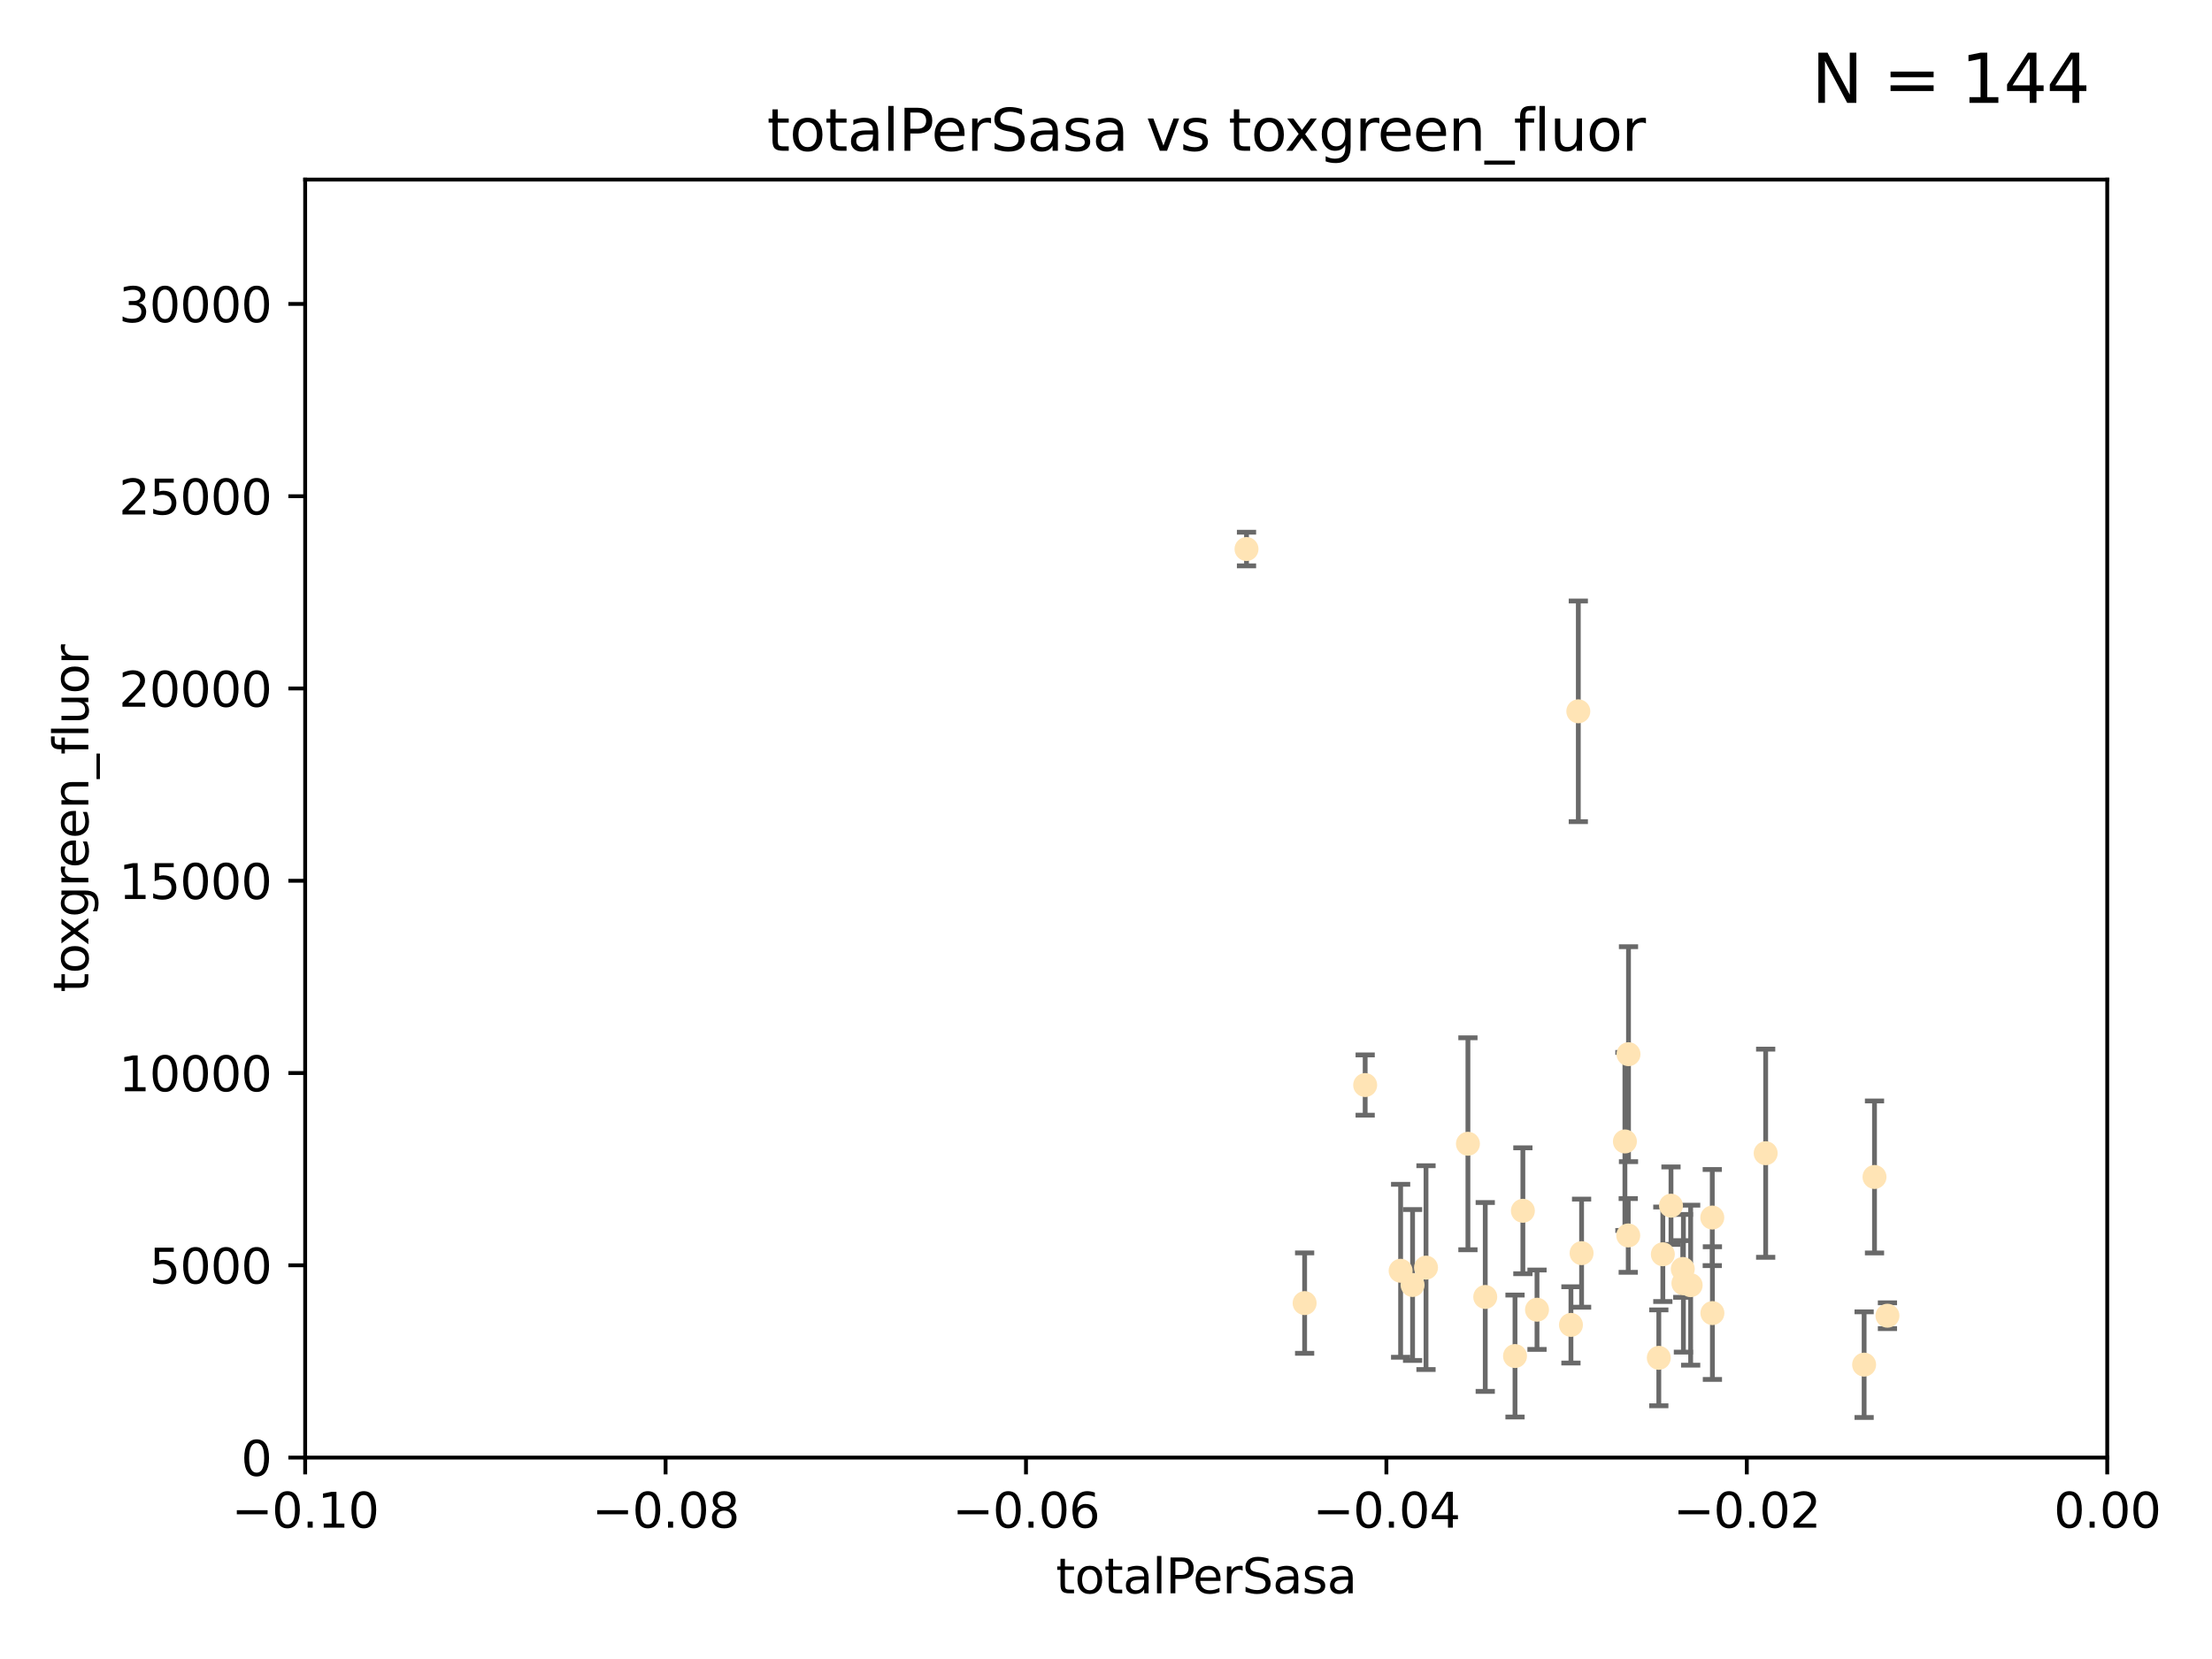 <?xml version="1.0" encoding="utf-8" standalone="no"?>
<!DOCTYPE svg PUBLIC "-//W3C//DTD SVG 1.1//EN"
  "http://www.w3.org/Graphics/SVG/1.1/DTD/svg11.dtd">
<svg xmlns:xlink="http://www.w3.org/1999/xlink" width="460.8pt" height="345.6pt" viewBox="0 0 460.8 345.6" xmlns="http://www.w3.org/2000/svg" version="1.1">
 <defs>
  <style type="text/css">*{stroke-linejoin: round; stroke-linecap: butt}</style>
 </defs>
 <g id="figure_1">
  <g id="patch_1">
   <path d="M 0 345.6 
L 460.8 345.6 
L 460.8 0 
L 0 0 
z
" style="fill: #ffffff"/>
  </g>
  <g id="axes_1">
   <g id="patch_2">
    <path d="M 63.571 303.64 
L 438.975 303.64 
L 438.975 37.411 
L 63.571 37.411 
z
" style="fill: #ffffff"/>
   </g>
   <g id="PathCollection_1">
    <defs>
     <path id="m0486c7cfca" d="M 0 1.118 
C 0.297 1.118 0.581 1 0.791 0.791 
C 1 0.581 1.118 0.297 1.118 0 
C 1.118 -0.297 1 -0.581 0.791 -0.791 
C 0.581 -1 0.297 -1.118 0 -1.118 
C -0.297 -1.118 -0.581 -1 -0.791 -0.791 
C -1 -0.581 -1.118 -0.297 -1.118 0 
C -1.118 0.297 -1 0.581 -0.791 0.791 
C -0.581 1 -0.297 1.118 0 1.118 
z
" style="stroke: #ffe4b5"/>
    </defs>
    <g clip-path="url(#p1677adc267)">
     <use xlink:href="#m0486c7cfca" x="284.39" y="226.035" style="fill: #ffe4b5; stroke: #ffe4b5"/>
     <use xlink:href="#m0486c7cfca" x="259.67" y="114.374" style="fill: #ffe4b5; stroke: #ffe4b5"/>
     <use xlink:href="#m0486c7cfca" x="271.779" y="271.461" style="fill: #ffe4b5; stroke: #ffe4b5"/>
     <use xlink:href="#m0486c7cfca" x="297.063" y="264.067" style="fill: #ffe4b5; stroke: #ffe4b5"/>
     <use xlink:href="#m0486c7cfca" x="317.243" y="252.228" style="fill: #ffe4b5; stroke: #ffe4b5"/>
     <use xlink:href="#m0486c7cfca" x="291.776" y="264.724" style="fill: #ffe4b5; stroke: #ffe4b5"/>
     <use xlink:href="#m0486c7cfca" x="305.797" y="238.266" style="fill: #ffe4b5; stroke: #ffe4b5"/>
     <use xlink:href="#m0486c7cfca" x="315.605" y="282.488" style="fill: #ffe4b5; stroke: #ffe4b5"/>
     <use xlink:href="#m0486c7cfca" x="309.404" y="270.179" style="fill: #ffe4b5; stroke: #ffe4b5"/>
     <use xlink:href="#m0486c7cfca" x="294.266" y="267.687" style="fill: #ffe4b5; stroke: #ffe4b5"/>
     <use xlink:href="#m0486c7cfca" x="338.501" y="237.786" style="fill: #ffe4b5; stroke: #ffe4b5"/>
     <use xlink:href="#m0486c7cfca" x="329.474" y="261.055" style="fill: #ffe4b5; stroke: #ffe4b5"/>
     <use xlink:href="#m0486c7cfca" x="339.247" y="219.606" style="fill: #ffe4b5; stroke: #ffe4b5"/>
     <use xlink:href="#m0486c7cfca" x="320.186" y="272.838" style="fill: #ffe4b5; stroke: #ffe4b5"/>
     <use xlink:href="#m0486c7cfca" x="345.561" y="282.862" style="fill: #ffe4b5; stroke: #ffe4b5"/>
     <use xlink:href="#m0486c7cfca" x="350.554" y="264.352" style="fill: #ffe4b5; stroke: #ffe4b5"/>
     <use xlink:href="#m0486c7cfca" x="328.792" y="148.181" style="fill: #ffe4b5; stroke: #ffe4b5"/>
     <use xlink:href="#m0486c7cfca" x="352.194" y="267.724" style="fill: #ffe4b5; stroke: #ffe4b5"/>
     <use xlink:href="#m0486c7cfca" x="350.686" y="267.331" style="fill: #ffe4b5; stroke: #ffe4b5"/>
     <use xlink:href="#m0486c7cfca" x="346.4" y="261.286" style="fill: #ffe4b5; stroke: #ffe4b5"/>
     <use xlink:href="#m0486c7cfca" x="339.191" y="257.367" style="fill: #ffe4b5; stroke: #ffe4b5"/>
     <use xlink:href="#m0486c7cfca" x="356.698" y="253.638" style="fill: #ffe4b5; stroke: #ffe4b5"/>
     <use xlink:href="#m0486c7cfca" x="348.098" y="251.165" style="fill: #ffe4b5; stroke: #ffe4b5"/>
     <use xlink:href="#m0486c7cfca" x="327.257" y="276" style="fill: #ffe4b5; stroke: #ffe4b5"/>
     <use xlink:href="#m0486c7cfca" x="356.726" y="273.541" style="fill: #ffe4b5; stroke: #ffe4b5"/>
     <use xlink:href="#m0486c7cfca" x="367.821" y="240.236" style="fill: #ffe4b5; stroke: #ffe4b5"/>
     <use xlink:href="#m0486c7cfca" x="393.19" y="274.088" style="fill: #ffe4b5; stroke: #ffe4b5"/>
     <use xlink:href="#m0486c7cfca" x="390.494" y="245.186" style="fill: #ffe4b5; stroke: #ffe4b5"/>
     <use xlink:href="#m0486c7cfca" x="388.331" y="284.28" style="fill: #ffe4b5; stroke: #ffe4b5"/>
    </g>
   </g>
   <g id="matplotlib.axis_1">
    <g id="xtick_1">
     <g id="line2d_1">
      <defs>
       <path id="m97ccc83d8c" d="M 0 0 
L 0 3.5 
" style="stroke: #000000; stroke-width: 0.8"/>
      </defs>
      <g>
       <use xlink:href="#m97ccc83d8c" x="63.571" y="303.64" style="stroke: #000000; stroke-width: 0.8"/>
      </g>
     </g>
     <g id="text_1">
      <!-- −0.10 -->
      <g transform="translate(48.249 318.238)scale(0.1 -0.1)">
       <defs>
        <path id="DejaVuSans-2212" d="M 678 2272 
L 4684 2272 
L 4684 1741 
L 678 1741 
L 678 2272 
z
" transform="scale(0.016)"/>
        <path id="DejaVuSans-30" d="M 2034 4250 
Q 1547 4250 1301 3770 
Q 1056 3291 1056 2328 
Q 1056 1369 1301 889 
Q 1547 409 2034 409 
Q 2525 409 2770 889 
Q 3016 1369 3016 2328 
Q 3016 3291 2770 3770 
Q 2525 4250 2034 4250 
z
M 2034 4750 
Q 2819 4750 3233 4129 
Q 3647 3509 3647 2328 
Q 3647 1150 3233 529 
Q 2819 -91 2034 -91 
Q 1250 -91 836 529 
Q 422 1150 422 2328 
Q 422 3509 836 4129 
Q 1250 4750 2034 4750 
z
" transform="scale(0.016)"/>
        <path id="DejaVuSans-2e" d="M 684 794 
L 1344 794 
L 1344 0 
L 684 0 
L 684 794 
z
" transform="scale(0.016)"/>
        <path id="DejaVuSans-31" d="M 794 531 
L 1825 531 
L 1825 4091 
L 703 3866 
L 703 4441 
L 1819 4666 
L 2450 4666 
L 2450 531 
L 3481 531 
L 3481 0 
L 794 0 
L 794 531 
z
" transform="scale(0.016)"/>
       </defs>
       <use xlink:href="#DejaVuSans-2212"/>
       <use xlink:href="#DejaVuSans-30" x="83.789"/>
       <use xlink:href="#DejaVuSans-2e" x="147.412"/>
       <use xlink:href="#DejaVuSans-31" x="179.199"/>
       <use xlink:href="#DejaVuSans-30" x="242.822"/>
      </g>
     </g>
    </g>
    <g id="xtick_2">
     <g id="line2d_2">
      <g>
       <use xlink:href="#m97ccc83d8c" x="138.652" y="303.64" style="stroke: #000000; stroke-width: 0.8"/>
      </g>
     </g>
     <g id="text_2">
      <!-- −0.08 -->
      <g transform="translate(123.329 318.238)scale(0.1 -0.1)">
       <defs>
        <path id="DejaVuSans-38" d="M 2034 2216 
Q 1584 2216 1326 1975 
Q 1069 1734 1069 1313 
Q 1069 891 1326 650 
Q 1584 409 2034 409 
Q 2484 409 2743 651 
Q 3003 894 3003 1313 
Q 3003 1734 2745 1975 
Q 2488 2216 2034 2216 
z
M 1403 2484 
Q 997 2584 770 2862 
Q 544 3141 544 3541 
Q 544 4100 942 4425 
Q 1341 4750 2034 4750 
Q 2731 4750 3128 4425 
Q 3525 4100 3525 3541 
Q 3525 3141 3298 2862 
Q 3072 2584 2669 2484 
Q 3125 2378 3379 2068 
Q 3634 1759 3634 1313 
Q 3634 634 3220 271 
Q 2806 -91 2034 -91 
Q 1263 -91 848 271 
Q 434 634 434 1313 
Q 434 1759 690 2068 
Q 947 2378 1403 2484 
z
M 1172 3481 
Q 1172 3119 1398 2916 
Q 1625 2713 2034 2713 
Q 2441 2713 2670 2916 
Q 2900 3119 2900 3481 
Q 2900 3844 2670 4047 
Q 2441 4250 2034 4250 
Q 1625 4250 1398 4047 
Q 1172 3844 1172 3481 
z
" transform="scale(0.016)"/>
       </defs>
       <use xlink:href="#DejaVuSans-2212"/>
       <use xlink:href="#DejaVuSans-30" x="83.789"/>
       <use xlink:href="#DejaVuSans-2e" x="147.412"/>
       <use xlink:href="#DejaVuSans-30" x="179.199"/>
       <use xlink:href="#DejaVuSans-38" x="242.822"/>
      </g>
     </g>
    </g>
    <g id="xtick_3">
     <g id="line2d_3">
      <g>
       <use xlink:href="#m97ccc83d8c" x="213.733" y="303.64" style="stroke: #000000; stroke-width: 0.8"/>
      </g>
     </g>
     <g id="text_3">
      <!-- −0.06 -->
      <g transform="translate(198.41 318.238)scale(0.1 -0.1)">
       <defs>
        <path id="DejaVuSans-36" d="M 2113 2584 
Q 1688 2584 1439 2293 
Q 1191 2003 1191 1497 
Q 1191 994 1439 701 
Q 1688 409 2113 409 
Q 2538 409 2786 701 
Q 3034 994 3034 1497 
Q 3034 2003 2786 2293 
Q 2538 2584 2113 2584 
z
M 3366 4563 
L 3366 3988 
Q 3128 4100 2886 4159 
Q 2644 4219 2406 4219 
Q 1781 4219 1451 3797 
Q 1122 3375 1075 2522 
Q 1259 2794 1537 2939 
Q 1816 3084 2150 3084 
Q 2853 3084 3261 2657 
Q 3669 2231 3669 1497 
Q 3669 778 3244 343 
Q 2819 -91 2113 -91 
Q 1303 -91 875 529 
Q 447 1150 447 2328 
Q 447 3434 972 4092 
Q 1497 4750 2381 4750 
Q 2619 4750 2861 4703 
Q 3103 4656 3366 4563 
z
" transform="scale(0.016)"/>
       </defs>
       <use xlink:href="#DejaVuSans-2212"/>
       <use xlink:href="#DejaVuSans-30" x="83.789"/>
       <use xlink:href="#DejaVuSans-2e" x="147.412"/>
       <use xlink:href="#DejaVuSans-30" x="179.199"/>
       <use xlink:href="#DejaVuSans-36" x="242.822"/>
      </g>
     </g>
    </g>
    <g id="xtick_4">
     <g id="line2d_4">
      <g>
       <use xlink:href="#m97ccc83d8c" x="288.813" y="303.64" style="stroke: #000000; stroke-width: 0.8"/>
      </g>
     </g>
     <g id="text_4">
      <!-- −0.04 -->
      <g transform="translate(273.491 318.238)scale(0.1 -0.1)">
       <defs>
        <path id="DejaVuSans-34" d="M 2419 4116 
L 825 1625 
L 2419 1625 
L 2419 4116 
z
M 2253 4666 
L 3047 4666 
L 3047 1625 
L 3713 1625 
L 3713 1100 
L 3047 1100 
L 3047 0 
L 2419 0 
L 2419 1100 
L 313 1100 
L 313 1709 
L 2253 4666 
z
" transform="scale(0.016)"/>
       </defs>
       <use xlink:href="#DejaVuSans-2212"/>
       <use xlink:href="#DejaVuSans-30" x="83.789"/>
       <use xlink:href="#DejaVuSans-2e" x="147.412"/>
       <use xlink:href="#DejaVuSans-30" x="179.199"/>
       <use xlink:href="#DejaVuSans-34" x="242.822"/>
      </g>
     </g>
    </g>
    <g id="xtick_5">
     <g id="line2d_5">
      <g>
       <use xlink:href="#m97ccc83d8c" x="363.894" y="303.64" style="stroke: #000000; stroke-width: 0.8"/>
      </g>
     </g>
     <g id="text_5">
      <!-- −0.02 -->
      <g transform="translate(348.572 318.238)scale(0.1 -0.1)">
       <defs>
        <path id="DejaVuSans-32" d="M 1228 531 
L 3431 531 
L 3431 0 
L 469 0 
L 469 531 
Q 828 903 1448 1529 
Q 2069 2156 2228 2338 
Q 2531 2678 2651 2914 
Q 2772 3150 2772 3378 
Q 2772 3750 2511 3984 
Q 2250 4219 1831 4219 
Q 1534 4219 1204 4116 
Q 875 4013 500 3803 
L 500 4441 
Q 881 4594 1212 4672 
Q 1544 4750 1819 4750 
Q 2544 4750 2975 4387 
Q 3406 4025 3406 3419 
Q 3406 3131 3298 2873 
Q 3191 2616 2906 2266 
Q 2828 2175 2409 1742 
Q 1991 1309 1228 531 
z
" transform="scale(0.016)"/>
       </defs>
       <use xlink:href="#DejaVuSans-2212"/>
       <use xlink:href="#DejaVuSans-30" x="83.789"/>
       <use xlink:href="#DejaVuSans-2e" x="147.412"/>
       <use xlink:href="#DejaVuSans-30" x="179.199"/>
       <use xlink:href="#DejaVuSans-32" x="242.822"/>
      </g>
     </g>
    </g>
    <g id="xtick_6">
     <g id="line2d_6">
      <g>
       <use xlink:href="#m97ccc83d8c" x="438.975" y="303.64" style="stroke: #000000; stroke-width: 0.8"/>
      </g>
     </g>
     <g id="text_6">
      <!-- 0.00 -->
      <g transform="translate(427.842 318.238)scale(0.1 -0.1)">
       <use xlink:href="#DejaVuSans-30"/>
       <use xlink:href="#DejaVuSans-2e" x="63.623"/>
       <use xlink:href="#DejaVuSans-30" x="95.41"/>
       <use xlink:href="#DejaVuSans-30" x="159.033"/>
      </g>
     </g>
    </g>
    <g id="text_7">
     <!-- totalPerSasa -->
     <g transform="translate(219.968 331.917)scale(0.1 -0.1)">
      <defs>
       <path id="DejaVuSans-74" d="M 1172 4494 
L 1172 3500 
L 2356 3500 
L 2356 3053 
L 1172 3053 
L 1172 1153 
Q 1172 725 1289 603 
Q 1406 481 1766 481 
L 2356 481 
L 2356 0 
L 1766 0 
Q 1100 0 847 248 
Q 594 497 594 1153 
L 594 3053 
L 172 3053 
L 172 3500 
L 594 3500 
L 594 4494 
L 1172 4494 
z
" transform="scale(0.016)"/>
       <path id="DejaVuSans-6f" d="M 1959 3097 
Q 1497 3097 1228 2736 
Q 959 2375 959 1747 
Q 959 1119 1226 758 
Q 1494 397 1959 397 
Q 2419 397 2687 759 
Q 2956 1122 2956 1747 
Q 2956 2369 2687 2733 
Q 2419 3097 1959 3097 
z
M 1959 3584 
Q 2709 3584 3137 3096 
Q 3566 2609 3566 1747 
Q 3566 888 3137 398 
Q 2709 -91 1959 -91 
Q 1206 -91 779 398 
Q 353 888 353 1747 
Q 353 2609 779 3096 
Q 1206 3584 1959 3584 
z
" transform="scale(0.016)"/>
       <path id="DejaVuSans-61" d="M 2194 1759 
Q 1497 1759 1228 1600 
Q 959 1441 959 1056 
Q 959 750 1161 570 
Q 1363 391 1709 391 
Q 2188 391 2477 730 
Q 2766 1069 2766 1631 
L 2766 1759 
L 2194 1759 
z
M 3341 1997 
L 3341 0 
L 2766 0 
L 2766 531 
Q 2569 213 2275 61 
Q 1981 -91 1556 -91 
Q 1019 -91 701 211 
Q 384 513 384 1019 
Q 384 1609 779 1909 
Q 1175 2209 1959 2209 
L 2766 2209 
L 2766 2266 
Q 2766 2663 2505 2880 
Q 2244 3097 1772 3097 
Q 1472 3097 1187 3025 
Q 903 2953 641 2809 
L 641 3341 
Q 956 3463 1253 3523 
Q 1550 3584 1831 3584 
Q 2591 3584 2966 3190 
Q 3341 2797 3341 1997 
z
" transform="scale(0.016)"/>
       <path id="DejaVuSans-6c" d="M 603 4863 
L 1178 4863 
L 1178 0 
L 603 0 
L 603 4863 
z
" transform="scale(0.016)"/>
       <path id="DejaVuSans-50" d="M 1259 4147 
L 1259 2394 
L 2053 2394 
Q 2494 2394 2734 2622 
Q 2975 2850 2975 3272 
Q 2975 3691 2734 3919 
Q 2494 4147 2053 4147 
L 1259 4147 
z
M 628 4666 
L 2053 4666 
Q 2838 4666 3239 4311 
Q 3641 3956 3641 3272 
Q 3641 2581 3239 2228 
Q 2838 1875 2053 1875 
L 1259 1875 
L 1259 0 
L 628 0 
L 628 4666 
z
" transform="scale(0.016)"/>
       <path id="DejaVuSans-65" d="M 3597 1894 
L 3597 1613 
L 953 1613 
Q 991 1019 1311 708 
Q 1631 397 2203 397 
Q 2534 397 2845 478 
Q 3156 559 3463 722 
L 3463 178 
Q 3153 47 2828 -22 
Q 2503 -91 2169 -91 
Q 1331 -91 842 396 
Q 353 884 353 1716 
Q 353 2575 817 3079 
Q 1281 3584 2069 3584 
Q 2775 3584 3186 3129 
Q 3597 2675 3597 1894 
z
M 3022 2063 
Q 3016 2534 2758 2815 
Q 2500 3097 2075 3097 
Q 1594 3097 1305 2825 
Q 1016 2553 972 2059 
L 3022 2063 
z
" transform="scale(0.016)"/>
       <path id="DejaVuSans-72" d="M 2631 2963 
Q 2534 3019 2420 3045 
Q 2306 3072 2169 3072 
Q 1681 3072 1420 2755 
Q 1159 2438 1159 1844 
L 1159 0 
L 581 0 
L 581 3500 
L 1159 3500 
L 1159 2956 
Q 1341 3275 1631 3429 
Q 1922 3584 2338 3584 
Q 2397 3584 2469 3576 
Q 2541 3569 2628 3553 
L 2631 2963 
z
" transform="scale(0.016)"/>
       <path id="DejaVuSans-53" d="M 3425 4513 
L 3425 3897 
Q 3066 4069 2747 4153 
Q 2428 4238 2131 4238 
Q 1616 4238 1336 4038 
Q 1056 3838 1056 3469 
Q 1056 3159 1242 3001 
Q 1428 2844 1947 2747 
L 2328 2669 
Q 3034 2534 3370 2195 
Q 3706 1856 3706 1288 
Q 3706 609 3251 259 
Q 2797 -91 1919 -91 
Q 1588 -91 1214 -16 
Q 841 59 441 206 
L 441 856 
Q 825 641 1194 531 
Q 1563 422 1919 422 
Q 2459 422 2753 634 
Q 3047 847 3047 1241 
Q 3047 1584 2836 1778 
Q 2625 1972 2144 2069 
L 1759 2144 
Q 1053 2284 737 2584 
Q 422 2884 422 3419 
Q 422 4038 858 4394 
Q 1294 4750 2059 4750 
Q 2388 4750 2728 4690 
Q 3069 4631 3425 4513 
z
" transform="scale(0.016)"/>
       <path id="DejaVuSans-73" d="M 2834 3397 
L 2834 2853 
Q 2591 2978 2328 3040 
Q 2066 3103 1784 3103 
Q 1356 3103 1142 2972 
Q 928 2841 928 2578 
Q 928 2378 1081 2264 
Q 1234 2150 1697 2047 
L 1894 2003 
Q 2506 1872 2764 1633 
Q 3022 1394 3022 966 
Q 3022 478 2636 193 
Q 2250 -91 1575 -91 
Q 1294 -91 989 -36 
Q 684 19 347 128 
L 347 722 
Q 666 556 975 473 
Q 1284 391 1588 391 
Q 1994 391 2212 530 
Q 2431 669 2431 922 
Q 2431 1156 2273 1281 
Q 2116 1406 1581 1522 
L 1381 1569 
Q 847 1681 609 1914 
Q 372 2147 372 2553 
Q 372 3047 722 3315 
Q 1072 3584 1716 3584 
Q 2034 3584 2315 3537 
Q 2597 3491 2834 3397 
z
" transform="scale(0.016)"/>
      </defs>
      <use xlink:href="#DejaVuSans-74"/>
      <use xlink:href="#DejaVuSans-6f" x="39.209"/>
      <use xlink:href="#DejaVuSans-74" x="100.391"/>
      <use xlink:href="#DejaVuSans-61" x="139.6"/>
      <use xlink:href="#DejaVuSans-6c" x="200.879"/>
      <use xlink:href="#DejaVuSans-50" x="228.662"/>
      <use xlink:href="#DejaVuSans-65" x="285.34"/>
      <use xlink:href="#DejaVuSans-72" x="346.863"/>
      <use xlink:href="#DejaVuSans-53" x="387.977"/>
      <use xlink:href="#DejaVuSans-61" x="451.453"/>
      <use xlink:href="#DejaVuSans-73" x="512.732"/>
      <use xlink:href="#DejaVuSans-61" x="564.832"/>
     </g>
    </g>
   </g>
   <g id="matplotlib.axis_2">
    <g id="ytick_1">
     <g id="line2d_7">
      <defs>
       <path id="mb9d5706ecf" d="M 0 0 
L -3.5 0 
" style="stroke: #000000; stroke-width: 0.8"/>
      </defs>
      <g>
       <use xlink:href="#mb9d5706ecf" x="63.571" y="303.64" style="stroke: #000000; stroke-width: 0.8"/>
      </g>
     </g>
     <g id="text_8">
      <!-- 0 -->
      <g transform="translate(50.209 307.439)scale(0.1 -0.1)">
       <use xlink:href="#DejaVuSans-30"/>
      </g>
     </g>
    </g>
    <g id="ytick_2">
     <g id="line2d_8">
      <g>
       <use xlink:href="#mb9d5706ecf" x="63.571" y="263.586" style="stroke: #000000; stroke-width: 0.8"/>
      </g>
     </g>
     <g id="text_9">
      <!-- 5000 -->
      <g transform="translate(31.121 267.385)scale(0.1 -0.1)">
       <defs>
        <path id="DejaVuSans-35" d="M 691 4666 
L 3169 4666 
L 3169 4134 
L 1269 4134 
L 1269 2991 
Q 1406 3038 1543 3061 
Q 1681 3084 1819 3084 
Q 2600 3084 3056 2656 
Q 3513 2228 3513 1497 
Q 3513 744 3044 326 
Q 2575 -91 1722 -91 
Q 1428 -91 1123 -41 
Q 819 9 494 109 
L 494 744 
Q 775 591 1075 516 
Q 1375 441 1709 441 
Q 2250 441 2565 725 
Q 2881 1009 2881 1497 
Q 2881 1984 2565 2268 
Q 2250 2553 1709 2553 
Q 1456 2553 1204 2497 
Q 953 2441 691 2322 
L 691 4666 
z
" transform="scale(0.016)"/>
       </defs>
       <use xlink:href="#DejaVuSans-35"/>
       <use xlink:href="#DejaVuSans-30" x="63.623"/>
       <use xlink:href="#DejaVuSans-30" x="127.246"/>
       <use xlink:href="#DejaVuSans-30" x="190.869"/>
      </g>
     </g>
    </g>
    <g id="ytick_3">
     <g id="line2d_9">
      <g>
       <use xlink:href="#mb9d5706ecf" x="63.571" y="223.532" style="stroke: #000000; stroke-width: 0.8"/>
      </g>
     </g>
     <g id="text_10">
      <!-- 10000 -->
      <g transform="translate(24.759 227.331)scale(0.1 -0.1)">
       <use xlink:href="#DejaVuSans-31"/>
       <use xlink:href="#DejaVuSans-30" x="63.623"/>
       <use xlink:href="#DejaVuSans-30" x="127.246"/>
       <use xlink:href="#DejaVuSans-30" x="190.869"/>
       <use xlink:href="#DejaVuSans-30" x="254.492"/>
      </g>
     </g>
    </g>
    <g id="ytick_4">
     <g id="line2d_10">
      <g>
       <use xlink:href="#mb9d5706ecf" x="63.571" y="183.478" style="stroke: #000000; stroke-width: 0.8"/>
      </g>
     </g>
     <g id="text_11">
      <!-- 15000 -->
      <g transform="translate(24.759 187.278)scale(0.1 -0.1)">
       <use xlink:href="#DejaVuSans-31"/>
       <use xlink:href="#DejaVuSans-35" x="63.623"/>
       <use xlink:href="#DejaVuSans-30" x="127.246"/>
       <use xlink:href="#DejaVuSans-30" x="190.869"/>
       <use xlink:href="#DejaVuSans-30" x="254.492"/>
      </g>
     </g>
    </g>
    <g id="ytick_5">
     <g id="line2d_11">
      <g>
       <use xlink:href="#mb9d5706ecf" x="63.571" y="143.424" style="stroke: #000000; stroke-width: 0.8"/>
      </g>
     </g>
     <g id="text_12">
      <!-- 20000 -->
      <g transform="translate(24.759 147.224)scale(0.1 -0.1)">
       <use xlink:href="#DejaVuSans-32"/>
       <use xlink:href="#DejaVuSans-30" x="63.623"/>
       <use xlink:href="#DejaVuSans-30" x="127.246"/>
       <use xlink:href="#DejaVuSans-30" x="190.869"/>
       <use xlink:href="#DejaVuSans-30" x="254.492"/>
      </g>
     </g>
    </g>
    <g id="ytick_6">
     <g id="line2d_12">
      <g>
       <use xlink:href="#mb9d5706ecf" x="63.571" y="103.371" style="stroke: #000000; stroke-width: 0.8"/>
      </g>
     </g>
     <g id="text_13">
      <!-- 25000 -->
      <g transform="translate(24.759 107.17)scale(0.1 -0.1)">
       <use xlink:href="#DejaVuSans-32"/>
       <use xlink:href="#DejaVuSans-35" x="63.623"/>
       <use xlink:href="#DejaVuSans-30" x="127.246"/>
       <use xlink:href="#DejaVuSans-30" x="190.869"/>
       <use xlink:href="#DejaVuSans-30" x="254.492"/>
      </g>
     </g>
    </g>
    <g id="ytick_7">
     <g id="line2d_13">
      <g>
       <use xlink:href="#mb9d5706ecf" x="63.571" y="63.317" style="stroke: #000000; stroke-width: 0.8"/>
      </g>
     </g>
     <g id="text_14">
      <!-- 30000 -->
      <g transform="translate(24.759 67.116)scale(0.1 -0.1)">
       <defs>
        <path id="DejaVuSans-33" d="M 2597 2516 
Q 3050 2419 3304 2112 
Q 3559 1806 3559 1356 
Q 3559 666 3084 287 
Q 2609 -91 1734 -91 
Q 1441 -91 1130 -33 
Q 819 25 488 141 
L 488 750 
Q 750 597 1062 519 
Q 1375 441 1716 441 
Q 2309 441 2620 675 
Q 2931 909 2931 1356 
Q 2931 1769 2642 2001 
Q 2353 2234 1838 2234 
L 1294 2234 
L 1294 2753 
L 1863 2753 
Q 2328 2753 2575 2939 
Q 2822 3125 2822 3475 
Q 2822 3834 2567 4026 
Q 2313 4219 1838 4219 
Q 1578 4219 1281 4162 
Q 984 4106 628 3988 
L 628 4550 
Q 988 4650 1302 4700 
Q 1616 4750 1894 4750 
Q 2613 4750 3031 4423 
Q 3450 4097 3450 3541 
Q 3450 3153 3228 2886 
Q 3006 2619 2597 2516 
z
" transform="scale(0.016)"/>
       </defs>
       <use xlink:href="#DejaVuSans-33"/>
       <use xlink:href="#DejaVuSans-30" x="63.623"/>
       <use xlink:href="#DejaVuSans-30" x="127.246"/>
       <use xlink:href="#DejaVuSans-30" x="190.869"/>
       <use xlink:href="#DejaVuSans-30" x="254.492"/>
      </g>
     </g>
    </g>
    <g id="text_15">
     <!-- toxgreen_fluor -->
     <g transform="translate(18.401 206.72)rotate(-90)scale(0.1 -0.1)">
      <defs>
       <path id="DejaVuSans-78" d="M 3513 3500 
L 2247 1797 
L 3578 0 
L 2900 0 
L 1881 1375 
L 863 0 
L 184 0 
L 1544 1831 
L 300 3500 
L 978 3500 
L 1906 2253 
L 2834 3500 
L 3513 3500 
z
" transform="scale(0.016)"/>
       <path id="DejaVuSans-67" d="M 2906 1791 
Q 2906 2416 2648 2759 
Q 2391 3103 1925 3103 
Q 1463 3103 1205 2759 
Q 947 2416 947 1791 
Q 947 1169 1205 825 
Q 1463 481 1925 481 
Q 2391 481 2648 825 
Q 2906 1169 2906 1791 
z
M 3481 434 
Q 3481 -459 3084 -895 
Q 2688 -1331 1869 -1331 
Q 1566 -1331 1297 -1286 
Q 1028 -1241 775 -1147 
L 775 -588 
Q 1028 -725 1275 -790 
Q 1522 -856 1778 -856 
Q 2344 -856 2625 -561 
Q 2906 -266 2906 331 
L 2906 616 
Q 2728 306 2450 153 
Q 2172 0 1784 0 
Q 1141 0 747 490 
Q 353 981 353 1791 
Q 353 2603 747 3093 
Q 1141 3584 1784 3584 
Q 2172 3584 2450 3431 
Q 2728 3278 2906 2969 
L 2906 3500 
L 3481 3500 
L 3481 434 
z
" transform="scale(0.016)"/>
       <path id="DejaVuSans-6e" d="M 3513 2113 
L 3513 0 
L 2938 0 
L 2938 2094 
Q 2938 2591 2744 2837 
Q 2550 3084 2163 3084 
Q 1697 3084 1428 2787 
Q 1159 2491 1159 1978 
L 1159 0 
L 581 0 
L 581 3500 
L 1159 3500 
L 1159 2956 
Q 1366 3272 1645 3428 
Q 1925 3584 2291 3584 
Q 2894 3584 3203 3211 
Q 3513 2838 3513 2113 
z
" transform="scale(0.016)"/>
       <path id="DejaVuSans-5f" d="M 3263 -1063 
L 3263 -1509 
L -63 -1509 
L -63 -1063 
L 3263 -1063 
z
" transform="scale(0.016)"/>
       <path id="DejaVuSans-66" d="M 2375 4863 
L 2375 4384 
L 1825 4384 
Q 1516 4384 1395 4259 
Q 1275 4134 1275 3809 
L 1275 3500 
L 2222 3500 
L 2222 3053 
L 1275 3053 
L 1275 0 
L 697 0 
L 697 3053 
L 147 3053 
L 147 3500 
L 697 3500 
L 697 3744 
Q 697 4328 969 4595 
Q 1241 4863 1831 4863 
L 2375 4863 
z
" transform="scale(0.016)"/>
       <path id="DejaVuSans-75" d="M 544 1381 
L 544 3500 
L 1119 3500 
L 1119 1403 
Q 1119 906 1312 657 
Q 1506 409 1894 409 
Q 2359 409 2629 706 
Q 2900 1003 2900 1516 
L 2900 3500 
L 3475 3500 
L 3475 0 
L 2900 0 
L 2900 538 
Q 2691 219 2414 64 
Q 2138 -91 1772 -91 
Q 1169 -91 856 284 
Q 544 659 544 1381 
z
M 1991 3584 
L 1991 3584 
z
" transform="scale(0.016)"/>
      </defs>
      <use xlink:href="#DejaVuSans-74"/>
      <use xlink:href="#DejaVuSans-6f" x="39.209"/>
      <use xlink:href="#DejaVuSans-78" x="97.266"/>
      <use xlink:href="#DejaVuSans-67" x="156.445"/>
      <use xlink:href="#DejaVuSans-72" x="219.922"/>
      <use xlink:href="#DejaVuSans-65" x="258.785"/>
      <use xlink:href="#DejaVuSans-65" x="320.309"/>
      <use xlink:href="#DejaVuSans-6e" x="381.832"/>
      <use xlink:href="#DejaVuSans-5f" x="445.211"/>
      <use xlink:href="#DejaVuSans-66" x="495.211"/>
      <use xlink:href="#DejaVuSans-6c" x="530.416"/>
      <use xlink:href="#DejaVuSans-75" x="558.199"/>
      <use xlink:href="#DejaVuSans-6f" x="621.578"/>
      <use xlink:href="#DejaVuSans-72" x="682.76"/>
     </g>
    </g>
   </g>
   <g id="LineCollection_1">
    <path d="M 284.39 232.311 
L 284.39 219.76 
" clip-path="url(#p1677adc267)" style="fill: none; stroke: #696969"/>
    <path d="M 259.67 117.88 
L 259.67 110.867 
" clip-path="url(#p1677adc267)" style="fill: none; stroke: #696969"/>
    <path d="M 271.779 281.916 
L 271.779 261.006 
" clip-path="url(#p1677adc267)" style="fill: none; stroke: #696969"/>
    <path d="M 297.063 285.293 
L 297.063 242.842 
" clip-path="url(#p1677adc267)" style="fill: none; stroke: #696969"/>
    <path d="M 317.243 265.341 
L 317.243 239.114 
" clip-path="url(#p1677adc267)" style="fill: none; stroke: #696969"/>
    <path d="M 291.776 282.739 
L 291.776 246.71 
" clip-path="url(#p1677adc267)" style="fill: none; stroke: #696969"/>
    <path d="M 305.797 260.348 
L 305.797 216.185 
" clip-path="url(#p1677adc267)" style="fill: none; stroke: #696969"/>
    <path d="M 315.605 295.191 
L 315.605 269.784 
" clip-path="url(#p1677adc267)" style="fill: none; stroke: #696969"/>
    <path d="M 309.404 289.85 
L 309.404 250.508 
" clip-path="url(#p1677adc267)" style="fill: none; stroke: #696969"/>
    <path d="M 294.266 283.407 
L 294.266 251.968 
" clip-path="url(#p1677adc267)" style="fill: none; stroke: #696969"/>
    <path d="M 338.501 256.328 
L 338.501 219.243 
" clip-path="url(#p1677adc267)" style="fill: none; stroke: #696969"/>
    <path d="M 329.474 272.313 
L 329.474 249.797 
" clip-path="url(#p1677adc267)" style="fill: none; stroke: #696969"/>
    <path d="M 339.247 241.995 
L 339.247 197.216 
" clip-path="url(#p1677adc267)" style="fill: none; stroke: #696969"/>
    <path d="M 320.186 281.108 
L 320.186 264.568 
" clip-path="url(#p1677adc267)" style="fill: none; stroke: #696969"/>
    <path d="M 345.561 292.847 
L 345.561 272.877 
" clip-path="url(#p1677adc267)" style="fill: none; stroke: #696969"/>
    <path d="M 350.554 270.259 
L 350.554 258.446 
" clip-path="url(#p1677adc267)" style="fill: none; stroke: #696969"/>
    <path d="M 328.792 171.168 
L 328.792 125.193 
" clip-path="url(#p1677adc267)" style="fill: none; stroke: #696969"/>
    <path d="M 352.194 284.386 
L 352.194 251.062 
" clip-path="url(#p1677adc267)" style="fill: none; stroke: #696969"/>
    <path d="M 350.686 281.672 
L 350.686 252.99 
" clip-path="url(#p1677adc267)" style="fill: none; stroke: #696969"/>
    <path d="M 346.4 271.129 
L 346.4 251.444 
" clip-path="url(#p1677adc267)" style="fill: none; stroke: #696969"/>
    <path d="M 339.191 265.047 
L 339.191 249.687 
" clip-path="url(#p1677adc267)" style="fill: none; stroke: #696969"/>
    <path d="M 356.698 263.651 
L 356.698 243.624 
" clip-path="url(#p1677adc267)" style="fill: none; stroke: #696969"/>
    <path d="M 348.098 259.236 
L 348.098 243.094 
" clip-path="url(#p1677adc267)" style="fill: none; stroke: #696969"/>
    <path d="M 327.257 283.942 
L 327.257 268.058 
" clip-path="url(#p1677adc267)" style="fill: none; stroke: #696969"/>
    <path d="M 356.726 287.363 
L 356.726 259.72 
" clip-path="url(#p1677adc267)" style="fill: none; stroke: #696969"/>
    <path d="M 367.821 261.917 
L 367.821 218.555 
" clip-path="url(#p1677adc267)" style="fill: none; stroke: #696969"/>
    <path d="M 393.19 276.777 
L 393.19 271.4 
" clip-path="url(#p1677adc267)" style="fill: none; stroke: #696969"/>
    <path d="M 390.494 261.019 
L 390.494 229.353 
" clip-path="url(#p1677adc267)" style="fill: none; stroke: #696969"/>
    <path d="M 388.331 295.283 
L 388.331 273.276 
" clip-path="url(#p1677adc267)" style="fill: none; stroke: #696969"/>
   </g>
   <g id="line2d_14">
    <defs>
     <path id="ma2e324c1f2" d="M 2 0 
L -2 -0 
" style="stroke: #696969"/>
    </defs>
    <g clip-path="url(#p1677adc267)">
     <use xlink:href="#ma2e324c1f2" x="284.39" y="232.311" style="fill: #696969; stroke: #696969"/>
     <use xlink:href="#ma2e324c1f2" x="259.67" y="117.88" style="fill: #696969; stroke: #696969"/>
     <use xlink:href="#ma2e324c1f2" x="271.779" y="281.916" style="fill: #696969; stroke: #696969"/>
     <use xlink:href="#ma2e324c1f2" x="297.063" y="285.293" style="fill: #696969; stroke: #696969"/>
     <use xlink:href="#ma2e324c1f2" x="317.243" y="265.341" style="fill: #696969; stroke: #696969"/>
     <use xlink:href="#ma2e324c1f2" x="291.776" y="282.739" style="fill: #696969; stroke: #696969"/>
     <use xlink:href="#ma2e324c1f2" x="305.797" y="260.348" style="fill: #696969; stroke: #696969"/>
     <use xlink:href="#ma2e324c1f2" x="315.605" y="295.191" style="fill: #696969; stroke: #696969"/>
     <use xlink:href="#ma2e324c1f2" x="309.404" y="289.85" style="fill: #696969; stroke: #696969"/>
     <use xlink:href="#ma2e324c1f2" x="294.266" y="283.407" style="fill: #696969; stroke: #696969"/>
     <use xlink:href="#ma2e324c1f2" x="338.501" y="256.328" style="fill: #696969; stroke: #696969"/>
     <use xlink:href="#ma2e324c1f2" x="329.474" y="272.313" style="fill: #696969; stroke: #696969"/>
     <use xlink:href="#ma2e324c1f2" x="339.247" y="241.995" style="fill: #696969; stroke: #696969"/>
     <use xlink:href="#ma2e324c1f2" x="320.186" y="281.108" style="fill: #696969; stroke: #696969"/>
     <use xlink:href="#ma2e324c1f2" x="345.561" y="292.847" style="fill: #696969; stroke: #696969"/>
     <use xlink:href="#ma2e324c1f2" x="350.554" y="270.259" style="fill: #696969; stroke: #696969"/>
     <use xlink:href="#ma2e324c1f2" x="328.792" y="171.168" style="fill: #696969; stroke: #696969"/>
     <use xlink:href="#ma2e324c1f2" x="352.194" y="284.386" style="fill: #696969; stroke: #696969"/>
     <use xlink:href="#ma2e324c1f2" x="350.686" y="281.672" style="fill: #696969; stroke: #696969"/>
     <use xlink:href="#ma2e324c1f2" x="346.4" y="271.129" style="fill: #696969; stroke: #696969"/>
     <use xlink:href="#ma2e324c1f2" x="339.191" y="265.047" style="fill: #696969; stroke: #696969"/>
     <use xlink:href="#ma2e324c1f2" x="356.698" y="263.651" style="fill: #696969; stroke: #696969"/>
     <use xlink:href="#ma2e324c1f2" x="348.098" y="259.236" style="fill: #696969; stroke: #696969"/>
     <use xlink:href="#ma2e324c1f2" x="327.257" y="283.942" style="fill: #696969; stroke: #696969"/>
     <use xlink:href="#ma2e324c1f2" x="356.726" y="287.363" style="fill: #696969; stroke: #696969"/>
     <use xlink:href="#ma2e324c1f2" x="367.821" y="261.917" style="fill: #696969; stroke: #696969"/>
     <use xlink:href="#ma2e324c1f2" x="393.19" y="276.777" style="fill: #696969; stroke: #696969"/>
     <use xlink:href="#ma2e324c1f2" x="390.494" y="261.019" style="fill: #696969; stroke: #696969"/>
     <use xlink:href="#ma2e324c1f2" x="388.331" y="295.283" style="fill: #696969; stroke: #696969"/>
    </g>
   </g>
   <g id="line2d_15">
    <g clip-path="url(#p1677adc267)">
     <use xlink:href="#ma2e324c1f2" x="284.39" y="219.76" style="fill: #696969; stroke: #696969"/>
     <use xlink:href="#ma2e324c1f2" x="259.67" y="110.867" style="fill: #696969; stroke: #696969"/>
     <use xlink:href="#ma2e324c1f2" x="271.779" y="261.006" style="fill: #696969; stroke: #696969"/>
     <use xlink:href="#ma2e324c1f2" x="297.063" y="242.842" style="fill: #696969; stroke: #696969"/>
     <use xlink:href="#ma2e324c1f2" x="317.243" y="239.114" style="fill: #696969; stroke: #696969"/>
     <use xlink:href="#ma2e324c1f2" x="291.776" y="246.71" style="fill: #696969; stroke: #696969"/>
     <use xlink:href="#ma2e324c1f2" x="305.797" y="216.185" style="fill: #696969; stroke: #696969"/>
     <use xlink:href="#ma2e324c1f2" x="315.605" y="269.784" style="fill: #696969; stroke: #696969"/>
     <use xlink:href="#ma2e324c1f2" x="309.404" y="250.508" style="fill: #696969; stroke: #696969"/>
     <use xlink:href="#ma2e324c1f2" x="294.266" y="251.968" style="fill: #696969; stroke: #696969"/>
     <use xlink:href="#ma2e324c1f2" x="338.501" y="219.243" style="fill: #696969; stroke: #696969"/>
     <use xlink:href="#ma2e324c1f2" x="329.474" y="249.797" style="fill: #696969; stroke: #696969"/>
     <use xlink:href="#ma2e324c1f2" x="339.247" y="197.216" style="fill: #696969; stroke: #696969"/>
     <use xlink:href="#ma2e324c1f2" x="320.186" y="264.568" style="fill: #696969; stroke: #696969"/>
     <use xlink:href="#ma2e324c1f2" x="345.561" y="272.877" style="fill: #696969; stroke: #696969"/>
     <use xlink:href="#ma2e324c1f2" x="350.554" y="258.446" style="fill: #696969; stroke: #696969"/>
     <use xlink:href="#ma2e324c1f2" x="328.792" y="125.193" style="fill: #696969; stroke: #696969"/>
     <use xlink:href="#ma2e324c1f2" x="352.194" y="251.062" style="fill: #696969; stroke: #696969"/>
     <use xlink:href="#ma2e324c1f2" x="350.686" y="252.99" style="fill: #696969; stroke: #696969"/>
     <use xlink:href="#ma2e324c1f2" x="346.4" y="251.444" style="fill: #696969; stroke: #696969"/>
     <use xlink:href="#ma2e324c1f2" x="339.191" y="249.687" style="fill: #696969; stroke: #696969"/>
     <use xlink:href="#ma2e324c1f2" x="356.698" y="243.624" style="fill: #696969; stroke: #696969"/>
     <use xlink:href="#ma2e324c1f2" x="348.098" y="243.094" style="fill: #696969; stroke: #696969"/>
     <use xlink:href="#ma2e324c1f2" x="327.257" y="268.058" style="fill: #696969; stroke: #696969"/>
     <use xlink:href="#ma2e324c1f2" x="356.726" y="259.72" style="fill: #696969; stroke: #696969"/>
     <use xlink:href="#ma2e324c1f2" x="367.821" y="218.555" style="fill: #696969; stroke: #696969"/>
     <use xlink:href="#ma2e324c1f2" x="393.19" y="271.4" style="fill: #696969; stroke: #696969"/>
     <use xlink:href="#ma2e324c1f2" x="390.494" y="229.353" style="fill: #696969; stroke: #696969"/>
     <use xlink:href="#ma2e324c1f2" x="388.331" y="273.276" style="fill: #696969; stroke: #696969"/>
    </g>
   </g>
   <g id="line2d_16">
    <defs>
     <path id="mfb50ab6d5b" d="M 0 2 
C 0.53 2 1.039 1.789 1.414 1.414 
C 1.789 1.039 2 0.53 2 0 
C 2 -0.53 1.789 -1.039 1.414 -1.414 
C 1.039 -1.789 0.53 -2 0 -2 
C -0.53 -2 -1.039 -1.789 -1.414 -1.414 
C -1.789 -1.039 -2 -0.53 -2 0 
C -2 0.53 -1.789 1.039 -1.414 1.414 
C -1.039 1.789 -0.53 2 0 2 
z
" style="stroke: #ffe4b5"/>
    </defs>
    <g clip-path="url(#p1677adc267)">
     <use xlink:href="#mfb50ab6d5b" x="284.39" y="226.035" style="fill: #ffe4b5; stroke: #ffe4b5"/>
     <use xlink:href="#mfb50ab6d5b" x="259.67" y="114.374" style="fill: #ffe4b5; stroke: #ffe4b5"/>
     <use xlink:href="#mfb50ab6d5b" x="271.779" y="271.461" style="fill: #ffe4b5; stroke: #ffe4b5"/>
     <use xlink:href="#mfb50ab6d5b" x="297.063" y="264.067" style="fill: #ffe4b5; stroke: #ffe4b5"/>
     <use xlink:href="#mfb50ab6d5b" x="317.243" y="252.228" style="fill: #ffe4b5; stroke: #ffe4b5"/>
     <use xlink:href="#mfb50ab6d5b" x="291.776" y="264.724" style="fill: #ffe4b5; stroke: #ffe4b5"/>
     <use xlink:href="#mfb50ab6d5b" x="305.797" y="238.266" style="fill: #ffe4b5; stroke: #ffe4b5"/>
     <use xlink:href="#mfb50ab6d5b" x="315.605" y="282.488" style="fill: #ffe4b5; stroke: #ffe4b5"/>
     <use xlink:href="#mfb50ab6d5b" x="309.404" y="270.179" style="fill: #ffe4b5; stroke: #ffe4b5"/>
     <use xlink:href="#mfb50ab6d5b" x="294.266" y="267.687" style="fill: #ffe4b5; stroke: #ffe4b5"/>
     <use xlink:href="#mfb50ab6d5b" x="338.501" y="237.786" style="fill: #ffe4b5; stroke: #ffe4b5"/>
     <use xlink:href="#mfb50ab6d5b" x="329.474" y="261.055" style="fill: #ffe4b5; stroke: #ffe4b5"/>
     <use xlink:href="#mfb50ab6d5b" x="339.247" y="219.606" style="fill: #ffe4b5; stroke: #ffe4b5"/>
     <use xlink:href="#mfb50ab6d5b" x="320.186" y="272.838" style="fill: #ffe4b5; stroke: #ffe4b5"/>
     <use xlink:href="#mfb50ab6d5b" x="345.561" y="282.862" style="fill: #ffe4b5; stroke: #ffe4b5"/>
     <use xlink:href="#mfb50ab6d5b" x="350.554" y="264.352" style="fill: #ffe4b5; stroke: #ffe4b5"/>
     <use xlink:href="#mfb50ab6d5b" x="328.792" y="148.181" style="fill: #ffe4b5; stroke: #ffe4b5"/>
     <use xlink:href="#mfb50ab6d5b" x="352.194" y="267.724" style="fill: #ffe4b5; stroke: #ffe4b5"/>
     <use xlink:href="#mfb50ab6d5b" x="350.686" y="267.331" style="fill: #ffe4b5; stroke: #ffe4b5"/>
     <use xlink:href="#mfb50ab6d5b" x="346.4" y="261.286" style="fill: #ffe4b5; stroke: #ffe4b5"/>
     <use xlink:href="#mfb50ab6d5b" x="339.191" y="257.367" style="fill: #ffe4b5; stroke: #ffe4b5"/>
     <use xlink:href="#mfb50ab6d5b" x="356.698" y="253.638" style="fill: #ffe4b5; stroke: #ffe4b5"/>
     <use xlink:href="#mfb50ab6d5b" x="348.098" y="251.165" style="fill: #ffe4b5; stroke: #ffe4b5"/>
     <use xlink:href="#mfb50ab6d5b" x="327.257" y="276" style="fill: #ffe4b5; stroke: #ffe4b5"/>
     <use xlink:href="#mfb50ab6d5b" x="356.726" y="273.541" style="fill: #ffe4b5; stroke: #ffe4b5"/>
     <use xlink:href="#mfb50ab6d5b" x="367.821" y="240.236" style="fill: #ffe4b5; stroke: #ffe4b5"/>
     <use xlink:href="#mfb50ab6d5b" x="393.19" y="274.088" style="fill: #ffe4b5; stroke: #ffe4b5"/>
     <use xlink:href="#mfb50ab6d5b" x="390.494" y="245.186" style="fill: #ffe4b5; stroke: #ffe4b5"/>
     <use xlink:href="#mfb50ab6d5b" x="388.331" y="284.28" style="fill: #ffe4b5; stroke: #ffe4b5"/>
    </g>
   </g>
   <g id="patch_3">
    <path d="M 63.571 303.64 
L 63.571 37.411 
" style="fill: none; stroke: #000000; stroke-width: 0.8; stroke-linejoin: miter; stroke-linecap: square"/>
   </g>
   <g id="patch_4">
    <path d="M 438.975 303.64 
L 438.975 37.411 
" style="fill: none; stroke: #000000; stroke-width: 0.8; stroke-linejoin: miter; stroke-linecap: square"/>
   </g>
   <g id="patch_5">
    <path d="M 63.571 303.64 
L 438.975 303.64 
" style="fill: none; stroke: #000000; stroke-width: 0.8; stroke-linejoin: miter; stroke-linecap: square"/>
   </g>
   <g id="patch_6">
    <path d="M 63.571 37.411 
L 438.975 37.411 
" style="fill: none; stroke: #000000; stroke-width: 0.8; stroke-linejoin: miter; stroke-linecap: square"/>
   </g>
   <g id="text_16">
    <!-- N = 144 -->
    <g transform="translate(377.394 21.426)scale(0.14 -0.14)">
     <defs>
      <path id="DejaVuSans-4e" d="M 628 4666 
L 1478 4666 
L 3547 763 
L 3547 4666 
L 4159 4666 
L 4159 0 
L 3309 0 
L 1241 3903 
L 1241 0 
L 628 0 
L 628 4666 
z
" transform="scale(0.016)"/>
      <path id="DejaVuSans-20" transform="scale(0.016)"/>
      <path id="DejaVuSans-3d" d="M 678 2906 
L 4684 2906 
L 4684 2381 
L 678 2381 
L 678 2906 
z
M 678 1631 
L 4684 1631 
L 4684 1100 
L 678 1100 
L 678 1631 
z
" transform="scale(0.016)"/>
     </defs>
     <use xlink:href="#DejaVuSans-4e"/>
     <use xlink:href="#DejaVuSans-20" x="74.805"/>
     <use xlink:href="#DejaVuSans-3d" x="106.592"/>
     <use xlink:href="#DejaVuSans-20" x="190.381"/>
     <use xlink:href="#DejaVuSans-31" x="222.168"/>
     <use xlink:href="#DejaVuSans-34" x="285.791"/>
     <use xlink:href="#DejaVuSans-34" x="349.414"/>
    </g>
   </g>
   <g id="text_17">
    <!-- totalPerSasa vs toxgreen_fluor -->
    <g transform="translate(159.782 31.411)scale(0.12 -0.12)">
     <defs>
      <path id="DejaVuSans-76" d="M 191 3500 
L 800 3500 
L 1894 563 
L 2988 3500 
L 3597 3500 
L 2284 0 
L 1503 0 
L 191 3500 
z
" transform="scale(0.016)"/>
     </defs>
     <use xlink:href="#DejaVuSans-74"/>
     <use xlink:href="#DejaVuSans-6f" x="39.209"/>
     <use xlink:href="#DejaVuSans-74" x="100.391"/>
     <use xlink:href="#DejaVuSans-61" x="139.6"/>
     <use xlink:href="#DejaVuSans-6c" x="200.879"/>
     <use xlink:href="#DejaVuSans-50" x="228.662"/>
     <use xlink:href="#DejaVuSans-65" x="285.34"/>
     <use xlink:href="#DejaVuSans-72" x="346.863"/>
     <use xlink:href="#DejaVuSans-53" x="387.977"/>
     <use xlink:href="#DejaVuSans-61" x="451.453"/>
     <use xlink:href="#DejaVuSans-73" x="512.732"/>
     <use xlink:href="#DejaVuSans-61" x="564.832"/>
     <use xlink:href="#DejaVuSans-20" x="626.111"/>
     <use xlink:href="#DejaVuSans-76" x="657.898"/>
     <use xlink:href="#DejaVuSans-73" x="717.078"/>
     <use xlink:href="#DejaVuSans-20" x="769.178"/>
     <use xlink:href="#DejaVuSans-74" x="800.965"/>
     <use xlink:href="#DejaVuSans-6f" x="840.174"/>
     <use xlink:href="#DejaVuSans-78" x="898.23"/>
     <use xlink:href="#DejaVuSans-67" x="957.41"/>
     <use xlink:href="#DejaVuSans-72" x="1020.887"/>
     <use xlink:href="#DejaVuSans-65" x="1059.75"/>
     <use xlink:href="#DejaVuSans-65" x="1121.273"/>
     <use xlink:href="#DejaVuSans-6e" x="1182.797"/>
     <use xlink:href="#DejaVuSans-5f" x="1246.176"/>
     <use xlink:href="#DejaVuSans-66" x="1296.176"/>
     <use xlink:href="#DejaVuSans-6c" x="1331.381"/>
     <use xlink:href="#DejaVuSans-75" x="1359.164"/>
     <use xlink:href="#DejaVuSans-6f" x="1422.543"/>
     <use xlink:href="#DejaVuSans-72" x="1483.725"/>
    </g>
   </g>
  </g>
 </g>
 <defs>
  <clipPath id="p1677adc267">
   <rect x="63.571" y="37.411" width="375.404" height="266.229"/>
  </clipPath>
 </defs>
</svg>
